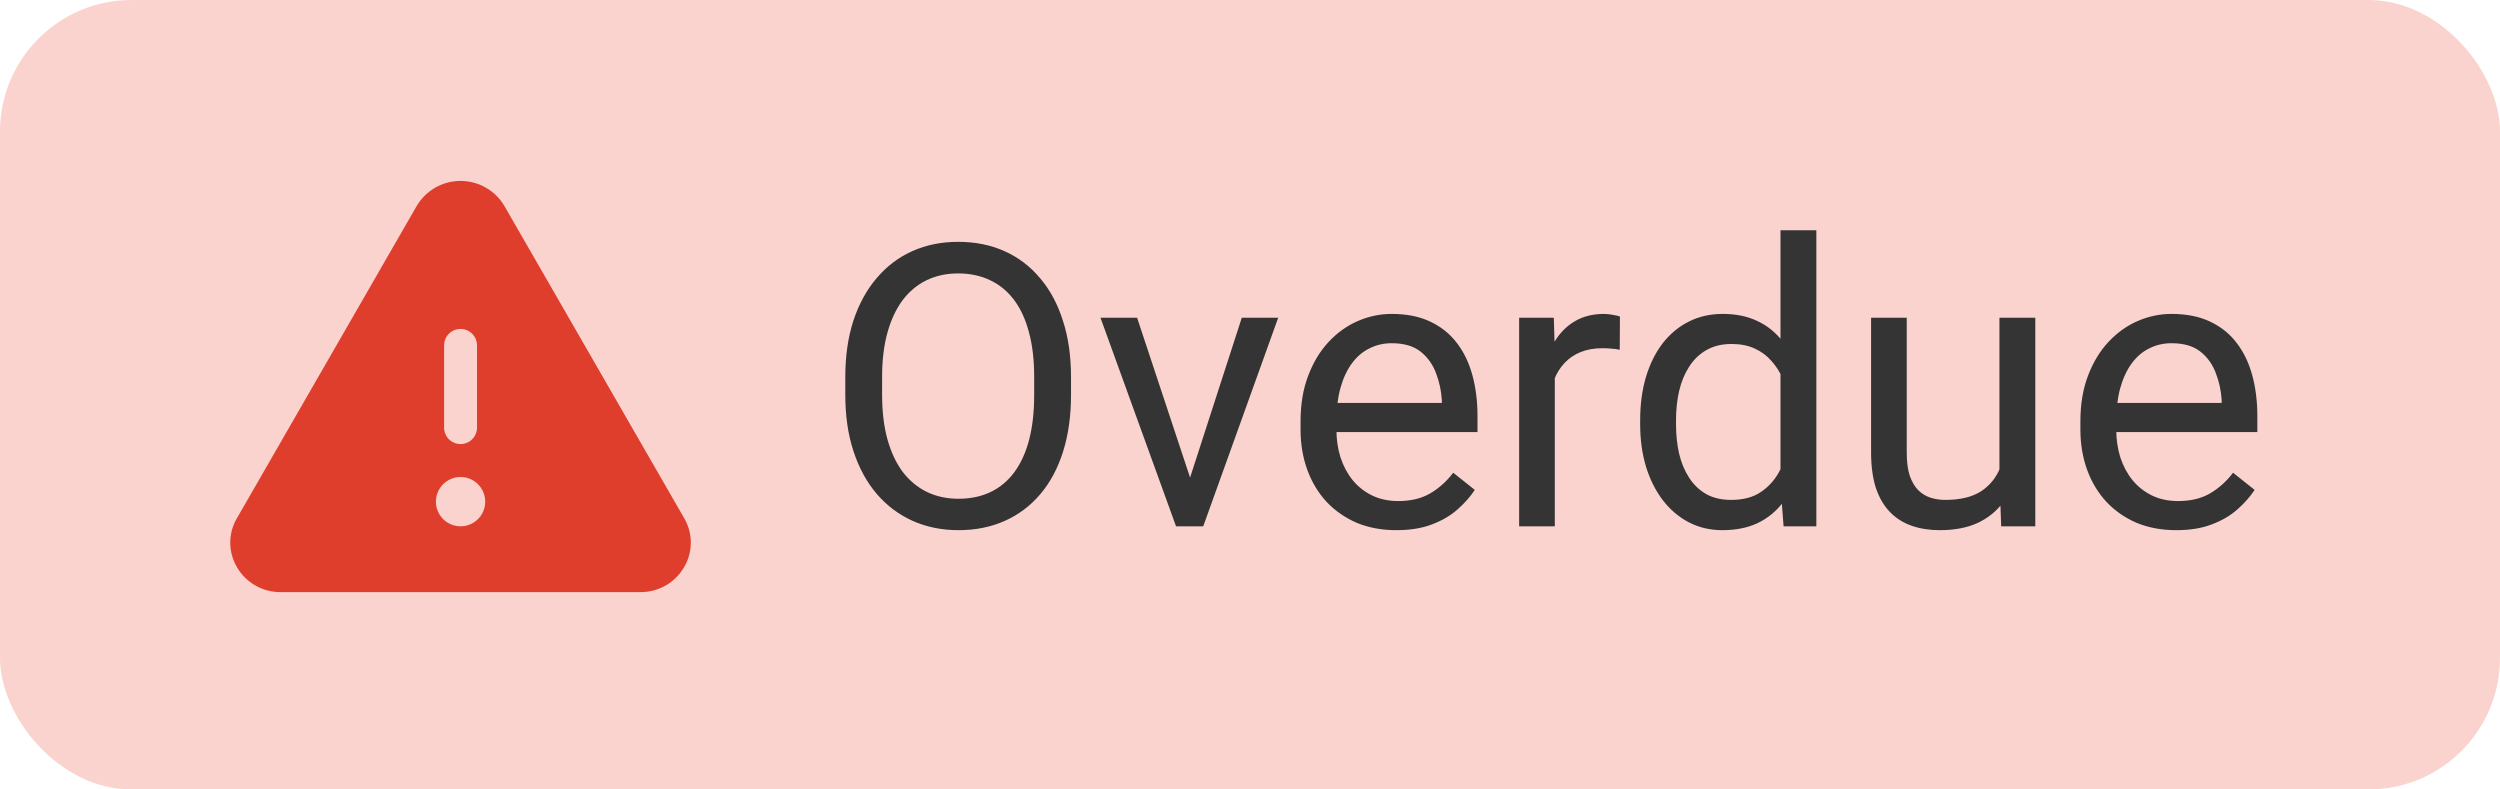 <svg width="76" height="24" viewBox="0 0 76 24" fill="none" xmlns="http://www.w3.org/2000/svg">
<rect width="76" height="24" rx="4" fill="#FAD3CE"/>
<path d="M20.801 15.756L15.335 6.264C15.198 6.031 15.004 5.838 14.769 5.704C14.535 5.57 14.27 5.5 14.001 5.5C13.731 5.5 13.466 5.57 13.232 5.704C12.998 5.838 12.803 6.031 12.666 6.264L7.201 15.756C7.069 15.981 7 16.236 7 16.497C7 16.757 7.069 17.013 7.201 17.238C7.335 17.472 7.53 17.666 7.765 17.8C7.999 17.934 8.265 18.003 8.535 18H19.466C19.736 18.003 20.002 17.933 20.236 17.8C20.47 17.666 20.665 17.472 20.799 17.238C20.931 17.013 21 16.758 21.001 16.497C21.001 16.237 20.932 15.981 20.801 15.756ZM13.501 10.5C13.501 10.367 13.553 10.24 13.647 10.146C13.741 10.053 13.868 10 14.001 10C14.133 10 14.261 10.053 14.354 10.146C14.448 10.24 14.501 10.367 14.501 10.5V13C14.501 13.133 14.448 13.26 14.354 13.354C14.261 13.447 14.133 13.5 14.001 13.5C13.868 13.5 13.741 13.447 13.647 13.354C13.553 13.26 13.501 13.133 13.501 13V10.5ZM14.001 16C13.852 16 13.707 15.956 13.584 15.874C13.461 15.791 13.364 15.674 13.308 15.537C13.251 15.4 13.236 15.249 13.265 15.104C13.294 14.958 13.366 14.825 13.47 14.72C13.575 14.615 13.709 14.543 13.854 14.514C14 14.486 14.151 14.5 14.288 14.557C14.425 14.614 14.542 14.71 14.624 14.833C14.707 14.957 14.751 15.102 14.751 15.25C14.751 15.449 14.672 15.64 14.531 15.78C14.39 15.921 14.2 16 14.001 16Z" fill="#E03E2D"/>
<path d="M32.559 11.465V12.004C32.559 12.645 32.478 13.219 32.318 13.727C32.158 14.234 31.928 14.666 31.627 15.021C31.326 15.377 30.965 15.648 30.543 15.836C30.125 16.023 29.656 16.117 29.137 16.117C28.633 16.117 28.17 16.023 27.748 15.836C27.33 15.648 26.967 15.377 26.658 15.021C26.354 14.666 26.117 14.234 25.949 13.727C25.781 13.219 25.697 12.645 25.697 12.004V11.465C25.697 10.824 25.779 10.252 25.943 9.748C26.111 9.24 26.348 8.809 26.652 8.453C26.957 8.094 27.318 7.82 27.736 7.633C28.158 7.445 28.621 7.352 29.125 7.352C29.645 7.352 30.113 7.445 30.531 7.633C30.953 7.82 31.314 8.094 31.615 8.453C31.92 8.809 32.152 9.24 32.312 9.748C32.477 10.252 32.559 10.824 32.559 11.465ZM31.439 12.004V11.453C31.439 10.945 31.387 10.496 31.281 10.105C31.18 9.715 31.029 9.387 30.83 9.121C30.631 8.855 30.387 8.654 30.098 8.518C29.812 8.381 29.488 8.312 29.125 8.312C28.773 8.312 28.455 8.381 28.17 8.518C27.889 8.654 27.646 8.855 27.443 9.121C27.244 9.387 27.09 9.715 26.98 10.105C26.871 10.496 26.816 10.945 26.816 11.453V12.004C26.816 12.516 26.871 12.969 26.98 13.363C27.09 13.754 27.246 14.084 27.449 14.354C27.656 14.619 27.9 14.82 28.182 14.957C28.467 15.094 28.785 15.162 29.137 15.162C29.504 15.162 29.83 15.094 30.115 14.957C30.4 14.82 30.641 14.619 30.836 14.354C31.035 14.084 31.186 13.754 31.287 13.363C31.389 12.969 31.439 12.516 31.439 12.004ZM36.016 15.021L37.75 9.66H38.857L36.578 16H35.852L36.016 15.021ZM34.568 9.66L36.355 15.051L36.478 16H35.752L33.455 9.66H34.568ZM42.449 16.117C42.008 16.117 41.607 16.043 41.248 15.895C40.893 15.742 40.586 15.529 40.328 15.256C40.074 14.982 39.879 14.658 39.742 14.283C39.605 13.908 39.537 13.498 39.537 13.053V12.807C39.537 12.291 39.613 11.832 39.766 11.43C39.918 11.023 40.125 10.68 40.387 10.398C40.648 10.117 40.945 9.904 41.277 9.76C41.609 9.615 41.953 9.543 42.309 9.543C42.762 9.543 43.152 9.621 43.48 9.777C43.812 9.934 44.084 10.152 44.295 10.434C44.506 10.711 44.662 11.039 44.764 11.418C44.865 11.793 44.916 12.203 44.916 12.648V13.135H40.182V12.25H43.832V12.168C43.816 11.887 43.758 11.613 43.656 11.348C43.559 11.082 43.402 10.863 43.188 10.691C42.973 10.52 42.68 10.434 42.309 10.434C42.062 10.434 41.836 10.486 41.629 10.592C41.422 10.693 41.244 10.846 41.096 11.049C40.947 11.252 40.832 11.5 40.75 11.793C40.668 12.086 40.627 12.424 40.627 12.807V13.053C40.627 13.354 40.668 13.637 40.75 13.902C40.836 14.164 40.959 14.395 41.119 14.594C41.283 14.793 41.48 14.949 41.711 15.062C41.945 15.176 42.211 15.232 42.508 15.232C42.891 15.232 43.215 15.154 43.48 14.998C43.746 14.842 43.978 14.633 44.178 14.371L44.834 14.893C44.697 15.1 44.523 15.297 44.312 15.484C44.102 15.672 43.842 15.824 43.533 15.941C43.228 16.059 42.867 16.117 42.449 16.117ZM47.266 10.656V16H46.182V9.66H47.236L47.266 10.656ZM49.246 9.625L49.24 10.633C49.15 10.613 49.065 10.602 48.982 10.598C48.904 10.59 48.815 10.586 48.713 10.586C48.463 10.586 48.242 10.625 48.051 10.703C47.859 10.781 47.697 10.891 47.565 11.031C47.432 11.172 47.326 11.34 47.248 11.535C47.174 11.727 47.125 11.938 47.102 12.168L46.797 12.344C46.797 11.961 46.834 11.602 46.908 11.266C46.986 10.93 47.105 10.633 47.266 10.375C47.426 10.113 47.629 9.91 47.875 9.766C48.125 9.617 48.422 9.543 48.766 9.543C48.844 9.543 48.934 9.553 49.035 9.572C49.137 9.588 49.207 9.605 49.246 9.625ZM54.127 14.77V7H55.217V16H54.221L54.127 14.77ZM49.861 12.9V12.777C49.861 12.293 49.92 11.854 50.037 11.459C50.158 11.06 50.328 10.719 50.547 10.434C50.77 10.148 51.033 9.93 51.338 9.777C51.647 9.621 51.99 9.543 52.369 9.543C52.768 9.543 53.115 9.613 53.412 9.754C53.713 9.891 53.967 10.092 54.174 10.357C54.385 10.619 54.551 10.935 54.672 11.307C54.793 11.678 54.877 12.098 54.924 12.566V13.105C54.881 13.57 54.797 13.988 54.672 14.359C54.551 14.73 54.385 15.047 54.174 15.309C53.967 15.57 53.713 15.771 53.412 15.912C53.111 16.049 52.76 16.117 52.357 16.117C51.986 16.117 51.647 16.037 51.338 15.877C51.033 15.717 50.77 15.492 50.547 15.203C50.328 14.914 50.158 14.574 50.037 14.184C49.92 13.789 49.861 13.361 49.861 12.9ZM50.951 12.777V12.9C50.951 13.217 50.982 13.514 51.045 13.791C51.111 14.068 51.213 14.312 51.35 14.523C51.486 14.734 51.66 14.9 51.871 15.021C52.082 15.139 52.334 15.197 52.627 15.197C52.986 15.197 53.281 15.121 53.512 14.969C53.746 14.816 53.934 14.615 54.074 14.365C54.215 14.115 54.324 13.844 54.402 13.551V12.139C54.355 11.924 54.287 11.717 54.197 11.518C54.111 11.315 53.998 11.135 53.857 10.979C53.721 10.818 53.551 10.691 53.348 10.598C53.148 10.504 52.912 10.457 52.639 10.457C52.342 10.457 52.086 10.52 51.871 10.645C51.66 10.766 51.486 10.934 51.35 11.148C51.213 11.359 51.111 11.605 51.045 11.887C50.982 12.164 50.951 12.461 50.951 12.777ZM60.783 14.535V9.66H61.873V16H60.836L60.783 14.535ZM60.988 13.199L61.44 13.188C61.44 13.609 61.395 14 61.305 14.359C61.219 14.715 61.078 15.023 60.883 15.285C60.688 15.547 60.432 15.752 60.115 15.9C59.799 16.045 59.414 16.117 58.961 16.117C58.652 16.117 58.369 16.072 58.111 15.982C57.857 15.893 57.639 15.754 57.455 15.566C57.272 15.379 57.129 15.135 57.027 14.834C56.93 14.533 56.881 14.172 56.881 13.75V9.66H57.965V13.762C57.965 14.047 57.996 14.283 58.059 14.471C58.125 14.654 58.213 14.801 58.322 14.91C58.435 15.016 58.56 15.09 58.697 15.133C58.838 15.176 58.982 15.197 59.131 15.197C59.592 15.197 59.957 15.109 60.227 14.934C60.496 14.754 60.69 14.514 60.807 14.213C60.928 13.908 60.988 13.57 60.988 13.199ZM66.156 16.117C65.715 16.117 65.314 16.043 64.955 15.895C64.6 15.742 64.293 15.529 64.035 15.256C63.781 14.982 63.586 14.658 63.449 14.283C63.312 13.908 63.244 13.498 63.244 13.053V12.807C63.244 12.291 63.32 11.832 63.473 11.43C63.625 11.023 63.832 10.68 64.094 10.398C64.356 10.117 64.652 9.904 64.984 9.76C65.316 9.615 65.66 9.543 66.016 9.543C66.469 9.543 66.859 9.621 67.188 9.777C67.519 9.934 67.791 10.152 68.002 10.434C68.213 10.711 68.369 11.039 68.471 11.418C68.572 11.793 68.623 12.203 68.623 12.648V13.135H63.889V12.25H67.539V12.168C67.523 11.887 67.465 11.613 67.363 11.348C67.266 11.082 67.109 10.863 66.894 10.691C66.68 10.52 66.387 10.434 66.016 10.434C65.769 10.434 65.543 10.486 65.336 10.592C65.129 10.693 64.951 10.846 64.803 11.049C64.654 11.252 64.539 11.5 64.457 11.793C64.375 12.086 64.334 12.424 64.334 12.807V13.053C64.334 13.354 64.375 13.637 64.457 13.902C64.543 14.164 64.666 14.395 64.826 14.594C64.99 14.793 65.188 14.949 65.418 15.062C65.652 15.176 65.918 15.232 66.215 15.232C66.598 15.232 66.922 15.154 67.188 14.998C67.453 14.842 67.686 14.633 67.885 14.371L68.541 14.893C68.404 15.1 68.231 15.297 68.019 15.484C67.809 15.672 67.549 15.824 67.24 15.941C66.936 16.059 66.574 16.117 66.156 16.117Z" fill="#343435"/>
</svg>

